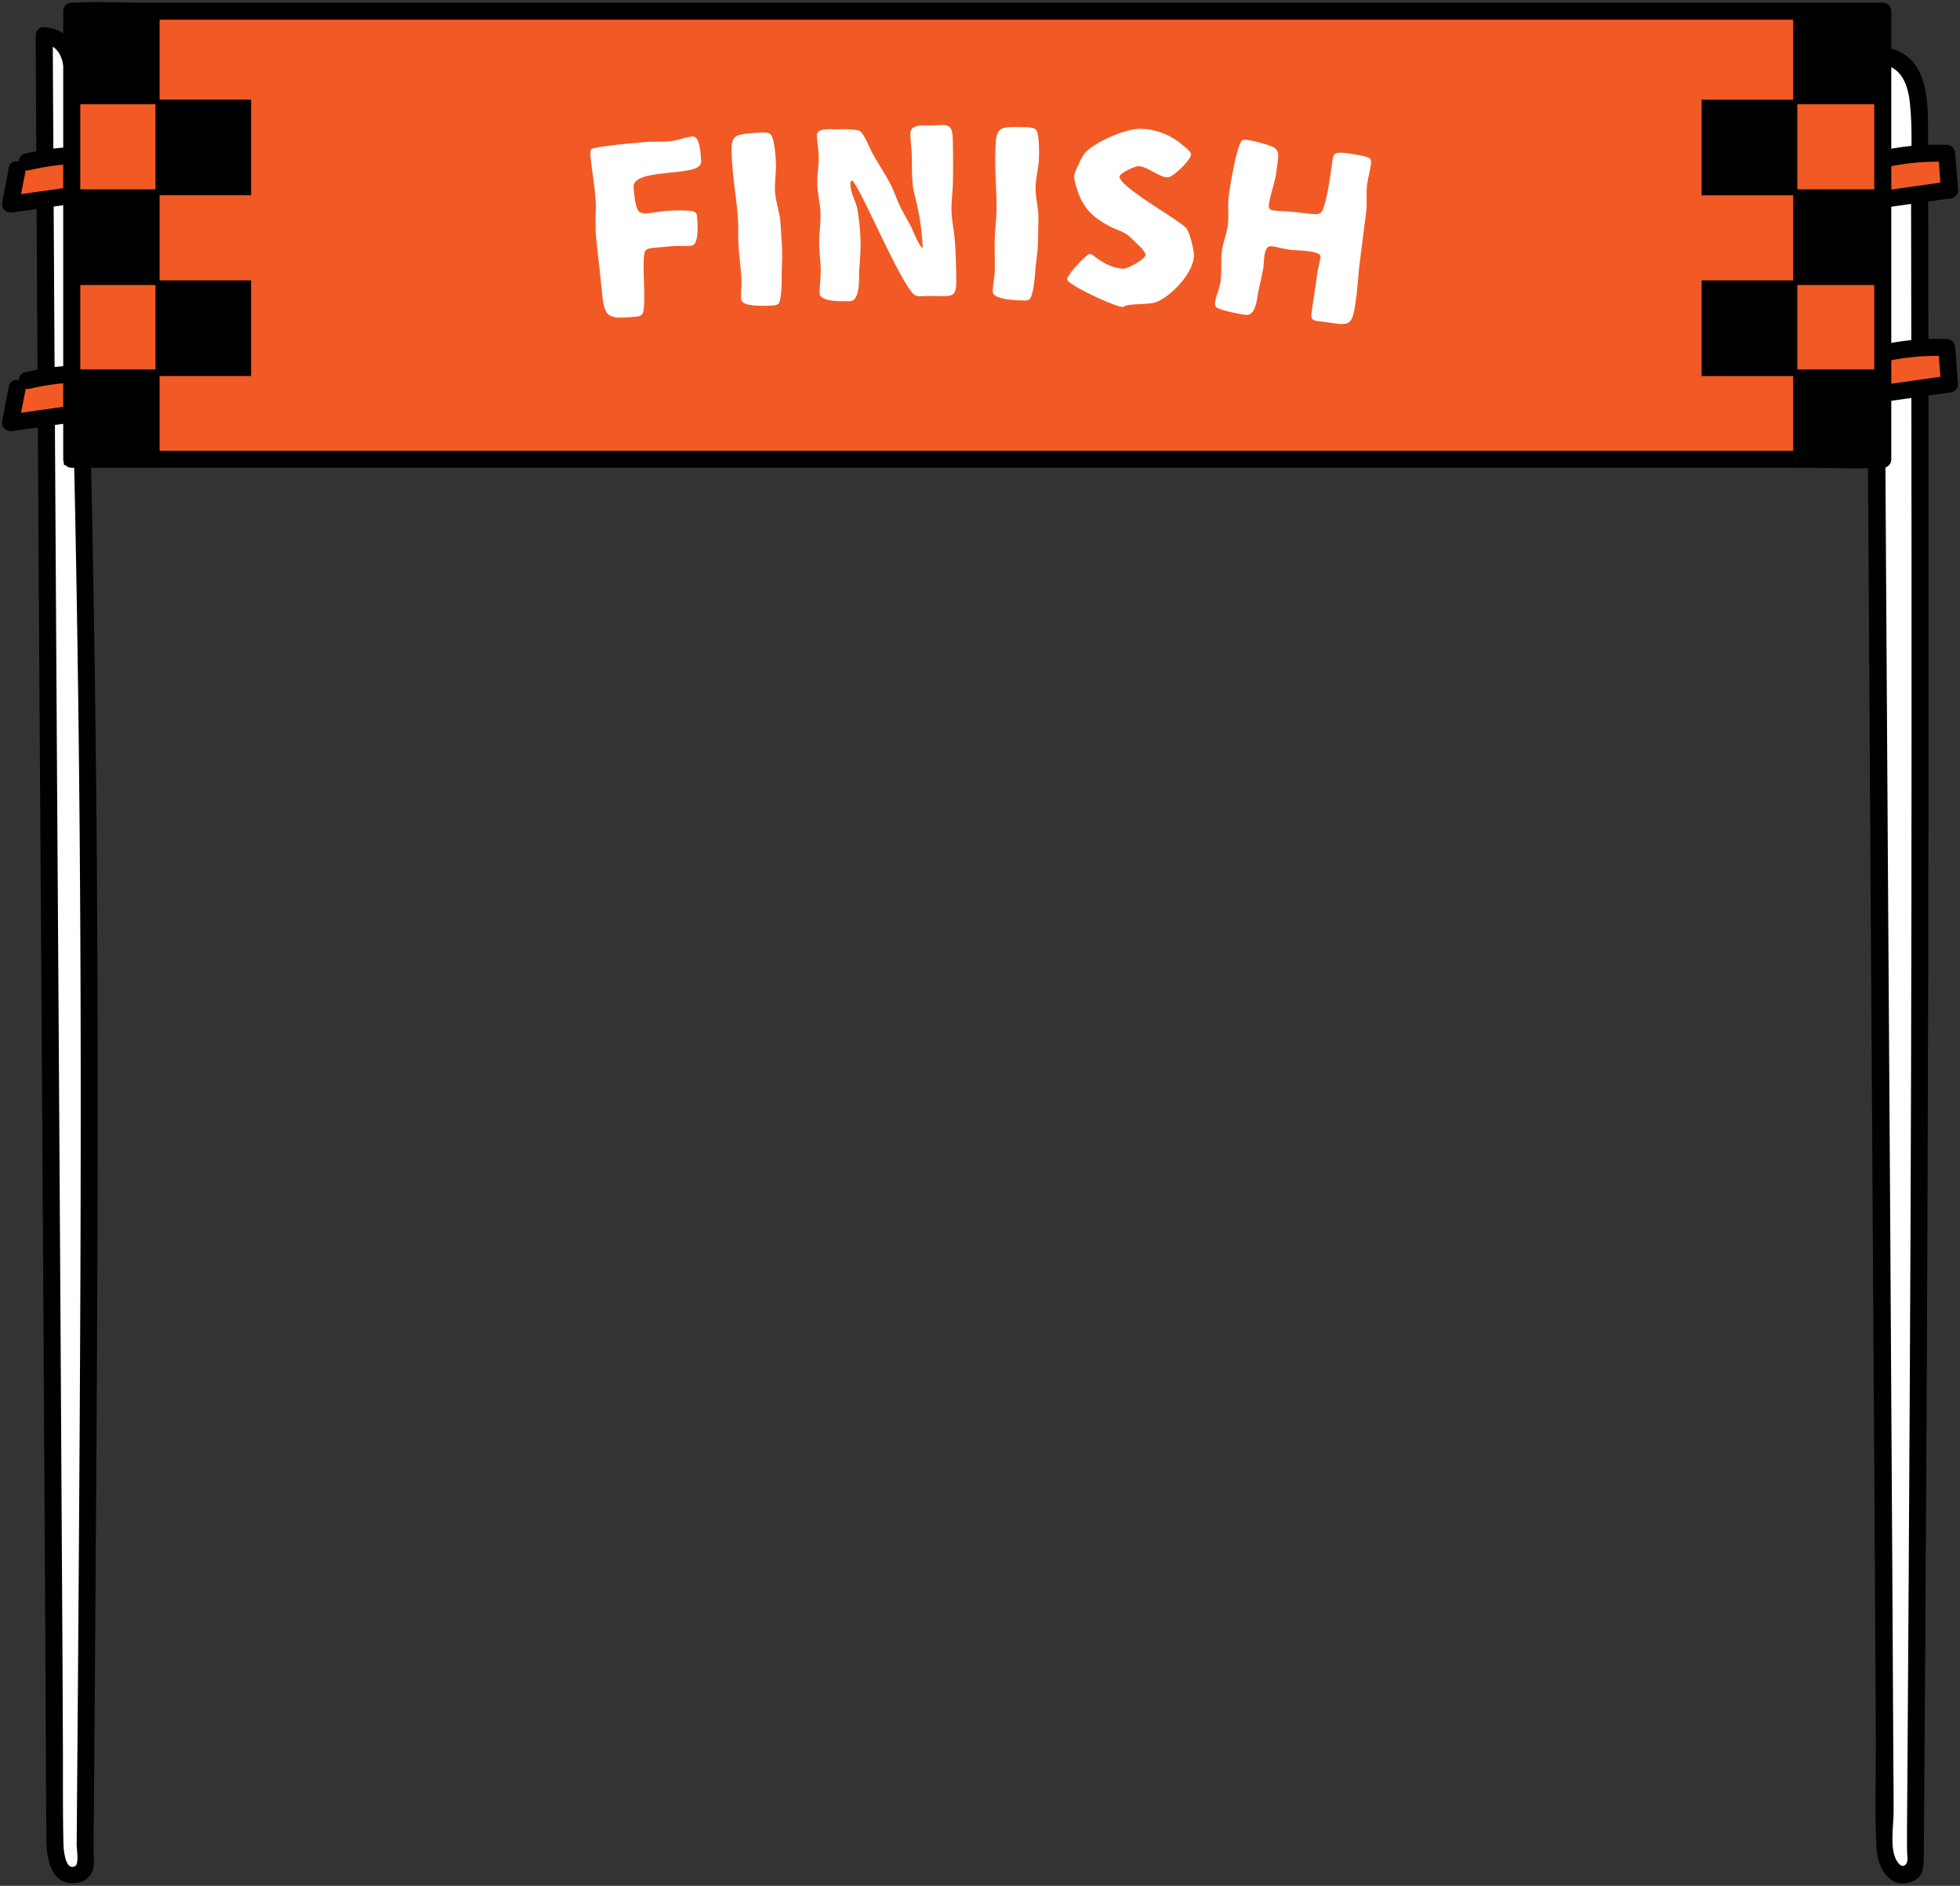 <svg xmlns="http://www.w3.org/2000/svg" viewBox="0 0 690 664"><rect x="0" y="0" width="690" height="664" fill="#333333" stroke="none"/><defs><style>.a{fill:#fff;}.b{fill:#f15a24;}.c{stroke:#000;stroke-miterlimit:10;stroke-width:2px;}</style></defs><title>finish</title><path class="a" d="M15.57,12.58c1.25,246.14,2.51,390,3.76,636.11,0,3.38.15,7.09,2.39,9.62s7.38,2.4,8.23-.87c1.73-239.82,3.46-377.4-4.18-617.1-.38-12,1.79-27.46-10.2-27.76"/><path d="M12.57,12.58q.69,135.66,1.58,271.31Q15,410.46,15.72,537q.21,35.36.39,70.7c.07,13,.11,26,.21,39,0,6.62,1,16.9,10,16.35a6.86,6.86,0,0,0,6.33-4.46c.71-2.06.28-4.94.3-7.13,0-3.61,0-7.23.08-10.84q.13-18.69.28-37.38.26-35.21.5-70.39c.56-83.46.9-166.91.1-250.36q-.62-64.06-2.06-128.1-.8-35.61-1.82-71.2-.54-18.93-1.14-37.87c-.26-8.2.68-17.06-1.23-25.1C26.19,13.92,22.1,10,15.57,9.58c-3.85-.27-3.83,5.73,0,6,8.34.58,7.14,12.65,7.15,18.57,0,10.59.53,21.18.84,31.77q1.05,34.9,1.9,69.83Q27,198.29,27.72,260.84c.93,79.25.81,158.51.35,237.76q-.39,66.63-.94,133.25-.06,8.8-.13,17.63c0,1.43.83,6.75-.46,7.51-3.64,2.15-4.17-6.22-4.2-7.57-.28-12-.13-24-.2-35.95Q22,579.25,21.77,545q-.69-121.84-1.51-243.68-.81-126.78-1.5-253.56-.11-17.61-.19-35.22c0-3.86-6-3.87-6,0Z"/><path class="b" d="M9.58,134a80.56,80.56,0,0,1,23.71-2.32l1,12.84L3.68,148.86,6,136.74"/><path d="M10.38,136.9a83.3,83.3,0,0,1,22.91-2.22l-3-3,1,12.84,2.2-2.9L2.88,146l3.69,3.69,2.35-12.12c.73-3.77-5.06-5.38-5.79-1.59L.79,148.06c-.47,2.42,1.37,4,3.69,3.69l30.63-4.34a3,3,0,0,0,2.2-2.89l-1-12.84a3.07,3.07,0,0,0-3-3,89.48,89.48,0,0,0-24.51,2.43c-3.75.9-2.16,6.68,1.6,5.79Z"/><path class="b" d="M9.58,57A80.91,80.91,0,0,1,33.29,54.7l1,12.85L3.68,71.88,6,59.76"/><path d="M10.38,59.92A83.68,83.68,0,0,1,33.29,57.7l-3-3,1,12.85,2.2-2.9L2.88,69l3.69,3.69L8.92,60.56c.73-3.77-5.06-5.39-5.79-1.59L.79,71.09c-.47,2.42,1.37,4,3.69,3.69l30.63-4.34a3,3,0,0,0,2.2-2.89l-1-12.85a3.08,3.08,0,0,0-3-3A89.88,89.88,0,0,0,8.78,54.14c-3.75.9-2.16,6.68,1.6,5.78Z"/><path class="a" d="M659.8,19.47c1.25,246.14,2.5,383.08,3.75,629.22,0,3.38.16,7.09,2.4,9.62s7.38,2.4,8.22-.87c1.73-239.82,2-370.3,1.49-610.31,0-12,0-28.49-15.86-27.66"/><path d="M656.8,19.47q.69,135.12,1.59,270.25.81,126.09,1.59,252.19.19,35.8.39,71.61c.07,12.41-.44,25,.24,37.38.36,6.51,4.75,14.86,12.64,11.54,3.58-1.51,3.92-4.46,4-8q.06-9.8.14-19.61.12-18.45.25-36.9.23-34.63.43-69.27.71-123.78.83-247.57.06-64.24,0-128.49,0-36.14-.1-72.28c0-11.77,0-23.53-.06-35.3,0-6.74-.14-14.21-3.37-20.31s-9-8.4-15.49-8.25c-3.85.08-3.87,6.08,0,6,8.69-.19,11.64,6,12.48,13.79,1,9.11.4,18.5.41,27.64q.07,35.05.11,70.09.08,62.91.06,125.81,0,116.81-.65,233.62-.35,66.37-.81,132.75-.06,8.73-.13,17.44c0,2.62,0,5.25,0,7.87,0,1.14.48,3.74-.24,4.74-1.28,1.77-2.77.19-3.65-1.53-2.21-4.35-.81-12.17-.83-16.9q0-9.25-.1-18.51-.18-35.14-.38-70.28-.69-120.67-1.51-241.34-.82-126-1.52-252.06-.11-18.08-.19-36.13c0-3.86-6-3.87-6,0Z"/><path class="b" d="M661.59,124.7a80.57,80.57,0,0,1,23.71-2.33l1,12.84-30.63,4.34L658,127.43"/><path d="M662.39,127.59a83.68,83.68,0,0,1,22.91-2.22l-3-3,1,12.84,2.2-2.89-30.63,4.34,3.69,3.69,2.35-12.12c.73-3.77-5-5.39-5.79-1.6l-2.34,12.12c-.47,2.43,1.37,4,3.69,3.69l30.63-4.33a3,3,0,0,0,2.2-2.9l-1-12.84a3.08,3.08,0,0,0-3-3,89.87,89.87,0,0,0-24.51,2.43c-3.75.9-2.16,6.69,1.6,5.79Z"/><path class="b" d="M661.59,56.37A80.57,80.57,0,0,1,685.3,54l1,12.84-30.63,4.34L658,59.1"/><path d="M662.39,59.26A83.68,83.68,0,0,1,685.3,57l-3-3,1,12.84,2.2-2.89-30.63,4.34L658.58,72l2.35-12.12c.73-3.77-5-5.39-5.79-1.6L652.8,70.42c-.47,2.43,1.37,4,3.69,3.69l30.63-4.34a3,3,0,0,0,2.2-2.89L688.3,54a3.08,3.08,0,0,0-3-3,89.48,89.48,0,0,0-24.51,2.43c-3.75.9-2.16,6.69,1.6,5.79Z"/><rect class="b" x="25.26" y="3.94" width="637.54" height="157.79"/><path d="M662.81,158.72H35c-2.73,0-5.95-.46-8.65,0a6.61,6.61,0,0,1-1.09,0l3,3V3.94l-3,3H653.07c2.73,0,5.95.46,8.65,0a6.61,6.61,0,0,1,1.09,0l-3-3V161.72c0,3.86,6,3.87,6,0V3.94a3,3,0,0,0-3-3H51.09c-8.21,0-16.54-.43-24.74,0-.36,0-.73,0-1.09,0a3,3,0,0,0-3,3V161.72a3,3,0,0,0,3,3H637c8.2,0,16.54.42,24.74,0h1.09C666.67,164.72,666.67,158.72,662.81,158.72Z"/><path class="a" d="M231,87.18c-1.12.11-3.06.13-3.78,1.09-1.71,2.35.79,20.63-1.29,22.53a3,3,0,0,1-1.8.66c-10.81,1.05-11.35.45-12.36-9.88-.61-6.33-1.39-12.72-2-19a87.09,87.09,0,0,1,0-9.14c0-5.82-1.23-11.85-1.79-17.62-.09-.88-.4-2.47.17-3.25.63-1,15.87-2.26,18.59-2.53,3-.29,6.07,0,9.11-.32,2.64-.25,5.2-1.39,7.85-1.65s2.89,5.63,3.07,7.55c.13,1.36.15,2.33-1.06,3.18-4.48,3-23.29.88-22.67,7.29,1.12,11.53,1.7,9.13,11.55,8.18,1.76-.17,9.41-.51,10.33.61a2.29,2.29,0,0,1,.46,1.41c.2,2,.8,10-1.92,10.22-2.32.22-4.69,0-6.94.18Z"/><path class="a" d="M275.27,86.53c.2,3.13,0,6.69-.09,9.84,0,.32.21,9.51-1.25,10.65a3,3,0,0,1-1.83.52c-2.16.14-11,.71-11.19-2.19-.16-2.49.25-5,.09-7.5-.24-3.7-.72-7.38-1-11.07-.21-3.29,0-6.61-.23-9.91-.41-6.42-1.63-12.88-2-19.3-.66-10.2-.5-10.21,9.38-10.85,1.13-.07,3-.19,3.9.4,1.6,1,2,8,2.08,9.86.22,3.46-.51,7.05-.29,10.51.24,3.69,1.67,7.23,1.91,10.92Z"/><path class="a" d="M299.39,64.59c-.17,3.06,2.09,6.55,2.56,9.68a85.13,85.13,0,0,1,1,11c.07,3.22-.25,6.68-.49,9.91-.11,2.1.58,10.77-3.29,10.87-2.41,0-10.53.41-10.61-2.81-.06-2.74.43-5.49.37-8.22-.07-3.06-.47-6.11-.54-9.17-.08-3.54.56-7,.47-10.55s-1-6.82-1.12-10.28.56-6.7.48-10.08c-.06-2.41-.59-4.73-.65-7.07-.07-3.05,4.86-2.28,6.79-2.33.8,0,7.16-.25,8.47.68,1.47,1.1,3.28,5.88,4.29,7.71,2,3.58,4.27,7,6.21,10.64,1.34,2.47,2.13,5.1,3.32,7.65,1.27,2.71,2.86,5.17,4.21,7.87.42.88,2.65,6.46,3.87,7.24l.07-.49a84.09,84.09,0,0,0-2.31-16.13c-.37-1.84-1-3.84-1.18-5.68-.33-3.46-.25-7-.33-10.46-.06-2.41-.44-4.9-.5-7.32-.09-3.78,4.68-3,7.34-3.07,4.9-.11,7.45-1.3,7.59,4.57.12,5.15.17,10.54.05,15.7-.08,3.3-.57,6.62-.49,9.91s.88,6.66,1.12,10c.33,3.53.41,7.07.5,10.61.26,11.19.05,9-10.89,9.28-1.05,0-2.81.31-3.72-.4-4.83-3.5-19.26-38.34-22-40.29l-.32.17-.31.49Z"/><path class="a" d="M365.41,85.12c-.06,3.14-.62,6.67-.92,9.8,0,.32-.59,9.49-2.14,10.5a3,3,0,0,1-1.86.37c-2.17,0-11-.22-11-3.12.05-2.49.66-5,.71-7.47.08-3.7-.09-7.41,0-11.11.07-3.3.54-6.59.6-9.89.13-6.44-.54-13-.42-19.41.21-10.22.37-10.22,10.27-10,1.12,0,3,.06,3.85.72,1.5,1.16,1.28,8.16,1.25,10-.07,3.46-1.11,7-1.18,10.44-.07,3.7,1.06,7.35,1,11Z"/><path class="a" d="M395,108.05c-2.81-.18-19.51-7.9-19.39-9.75.08-1.37,6.84-9,8.21-8.93,1,.06,5.1,4.83,11.53,5.23,1.69.1,7.54-3.25,7.95-4.75-.16-1.3-1.61-2.68-2.52-3.55-1.14-1.11-2.36-2.32-3.58-3.36-1.69-1.4-4.07-2-6-3-5.79-2.94-9.55-6.08-11.67-12.26-.54-1.64-1.44-4-1.33-5.8.08-1.29,1.07-3,1.63-4.18a14.58,14.58,0,0,1,2.43-4.2c3.87-3.8,14.4-8.47,19.78-8.14A23.4,23.4,0,0,1,416.2,51c.84.69,3.16,2.37,3.09,3.49-.12,1.85-6.39,8.08-8.4,7.95-3.05-.19-6.78-3.72-10-3.92-1.28-.08-6.68,2.41-6.75,3.61-.23,3.7,21.15,15.34,23.55,18.31,1.19,1.53,2.74,7.83,2.61,9.84-.36,6-7.87,13.87-13.08,16-2.82,1.2-10.19.42-11.72,1.77Z"/><path class="a" d="M478.67,92.54c-.5,3.92-.67,7.79-1.17,11.7-1.51,11.81-1.81,10.32-13.22,8.85-2-.25-2.86-.52-2.57-2.76.59-4.63,1.42-9.23,2-13.94.25-2,.91-3.94,1.16-5.93.3-2.32-8.8-2.27-10.55-2.49-2.32-.3-4.5-1-6.82-1.28-2.79-.36-2.5,6.25-2.75,7.6-.51,2.69-1.1,5.38-1.68,8s-.83,9.06-4.66,8.57c-1.6-.2-9.44-1.69-10.28-2.78a2.1,2.1,0,0,1-.36-1.58c.31-2.48,1.6-4.91,1.92-7.39.47-3.67,0-7.37.52-11,.38-3,1.62-5.72,2-8.67.45-3.52-.06-7.15.4-10.75s2.95-18.6,4.83-19.34a3.61,3.61,0,0,1,1.64-.11,38.34,38.34,0,0,1,4.41,1c7.86,2,6.79,2.73,5.8,10.48-.5,3.91-2.1,7.52-2.59,11.35a1.58,1.58,0,0,0,1.45,2c2.56.33,5.23.35,7.8.6,2.4.22,5,.72,7.45.71a2.72,2.72,0,0,0,1.61-.53c1.73-1.48,3.47-13.75,3.76-16.07.57-4.47.3-5.48,5.25-4.85,1.43.19,7.34,1,8.2,1.87.64.65.44,1.59.33,2.47-.3,2.32-1,4.5-1.28,6.82-.42,3.27.11,6.75-.39,10Z"/><path class="b" d="M160.38,84c8.58-3.82,20.11-6.23,29.41-7.5,1.91,5.53,5.92,9.51.38,11.4s-21.35,3.54-26,7A50.76,50.76,0,0,1,160.38,84"/><path class="b" d="M161.14,85.24c9.2-3.95,19.17-5.95,29-7.35l-1.84-1c1.24,3.26,4.88,7.81.72,9.78-2.55,1.22-6.13,1.4-8.88,1.94-5.52,1.09-12,1.82-16.81,5l2,.54a55.9,55.9,0,0,1-3.59-10.58c-.44-1.88-3.33-1.09-2.89.79a60.12,60.12,0,0,0,3.89,11.3,1.51,1.51,0,0,0,2,.54c6.52-4.34,15.86-4.36,23.29-6.21,2.21-.55,5-1.21,6-3.52,1.36-3.22-1.88-7.63-2.94-10.4a1.57,1.57,0,0,0-1.84-1c-10.17,1.44-20.29,3.59-29.76,7.65-1.77.76-.24,3.34,1.51,2.59Z"/><path class="b" d="M499.11,80.26c9.25,1.55,20.2,5.92,28.65,10-1.45,5.67-.31,11.2-6,9.72s-19.76-8.84-25.6-8.52a50.39,50.39,0,0,1,2.92-11.19"/><path class="b" d="M498.71,81.71c9.87,1.8,19.27,5.54,28.3,9.83l-.69-1.69c-.76,3.37-.08,8.74-4.88,8.46-2.62-.16-5.91-2.23-8.3-3.22C507.86,92.92,502,89.94,496.19,90l1.44,1.9a58.52,58.52,0,0,1,2.93-11.19c.67-1.81-2.23-2.59-2.9-.79a58.21,58.21,0,0,0-2.92,11.18,1.53,1.53,0,0,0,1.45,1.9c8.19,0,16,5.57,23.62,8,8.2,2.59,8-4.06,9.4-10.28a1.53,1.53,0,0,0-.69-1.7c-9.26-4.4-18.89-8.29-29-10.13-1.89-.35-2.7,2.54-.8,2.89Z"/><rect class="c" x="23.5" y="4.03" width="31.68" height="31.68"/><rect class="c" x="55.72" y="36.07" width="31.68" height="31.68"/><rect class="c" x="23.5" y="67.67" width="31.68" height="31.68"/><rect class="c" x="55.72" y="99.71" width="31.68" height="31.68"/><rect class="c" x="23.5" y="131.07" width="31.68" height="31.68"/><rect class="c" x="632.27" y="4.03" width="31.68" height="31.68" transform="translate(1296.21 39.74) rotate(-180)"/><rect class="c" x="600.05" y="36.07" width="31.68" height="31.68" transform="translate(1231.78 103.83) rotate(-180)"/><rect class="c" x="632.27" y="67.67" width="31.68" height="31.68" transform="translate(1296.21 167.02) rotate(-180)"/><rect class="c" x="600.05" y="99.71" width="31.68" height="31.68" transform="translate(1231.78 231.11) rotate(-180)"/><rect class="c" x="632.27" y="131.07" width="31.68" height="31.68" transform="translate(1296.21 293.82) rotate(-180)"/></svg>